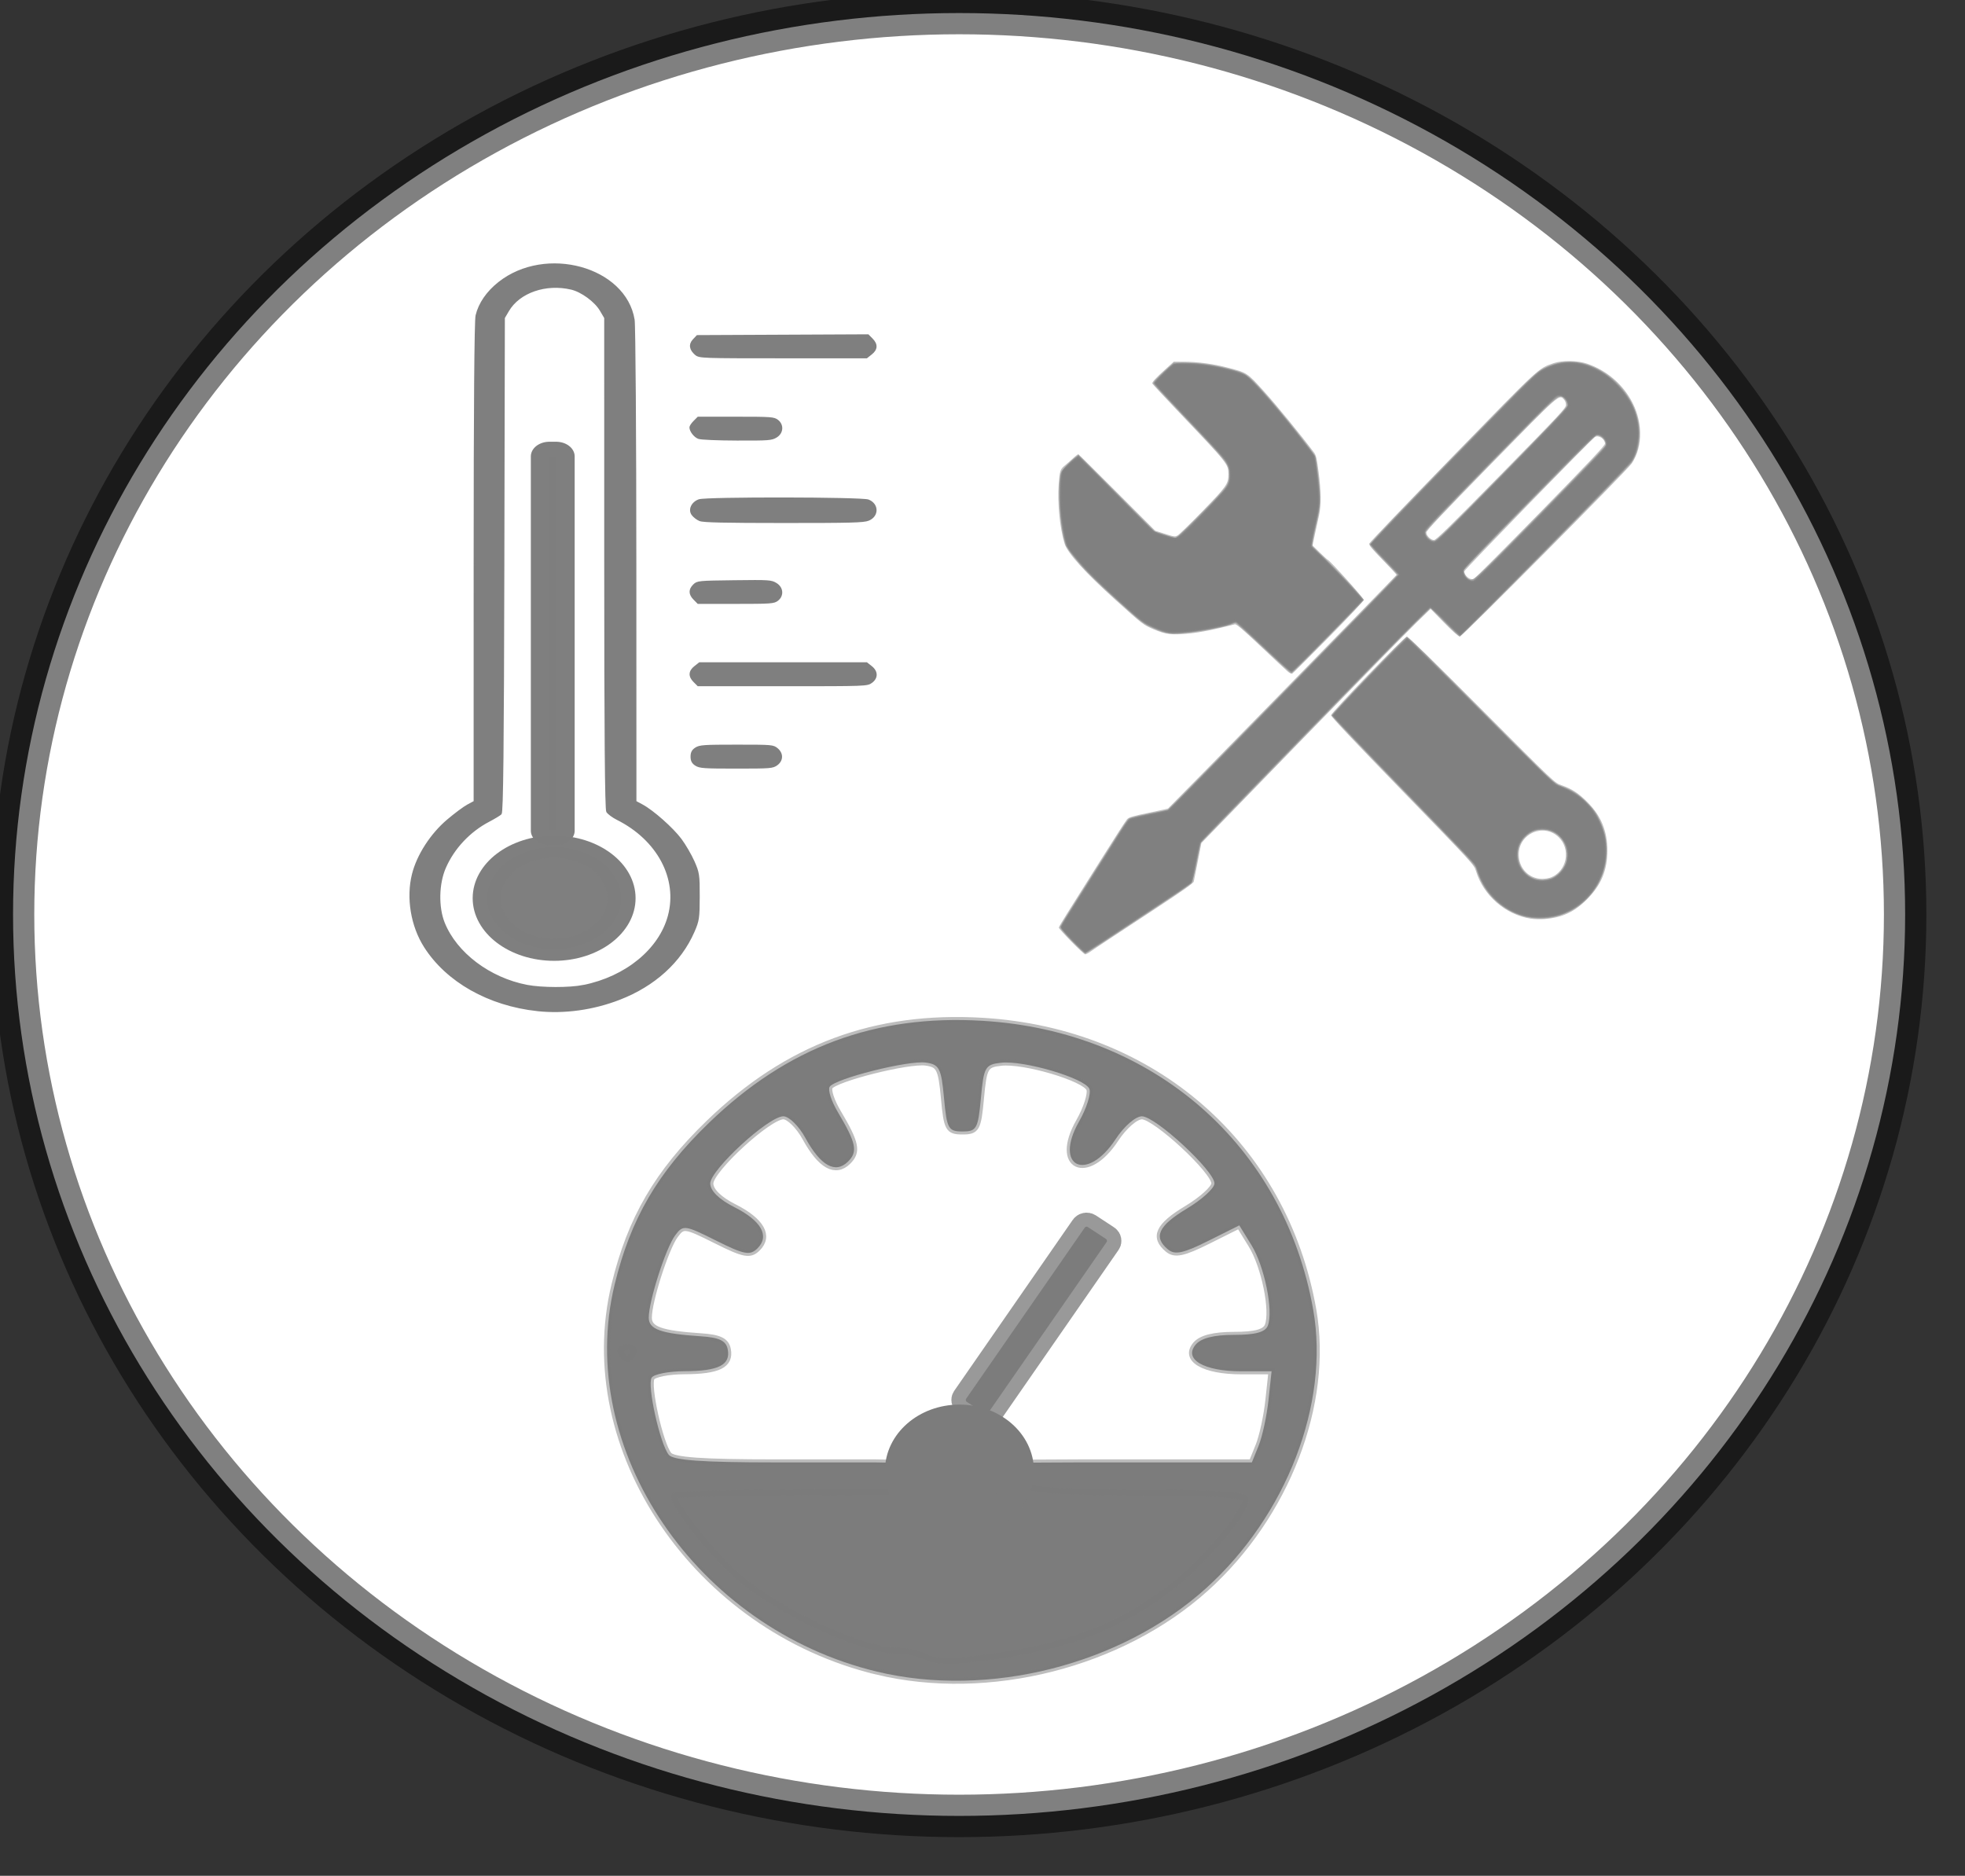 <?xml version="1.0" encoding="UTF-8" standalone="no"?>
<svg
   xmlns:dc="http://purl.org/dc/elements/1.1/"
   xmlns:cc="http://creativecommons.org/ns#"
   xmlns:rdf="http://www.w3.org/1999/02/22-rdf-syntax-ns#"
   xmlns:svg="http://www.w3.org/2000/svg"
   xmlns="http://www.w3.org/2000/svg"
   xmlns:sodipodi="http://sodipodi.sourceforge.net/DTD/sodipodi-0.dtd"
   xmlns:inkscape="http://www.inkscape.org/namespaces/inkscape"
   width="185.183"
   height="176.792"
   viewBox="0 0 185.183 176.792"
   version="1.1"
   id="svg13"
   sodipodi:docname="drawing-events-sensors.svg"
   inkscape:version="0.92.2 5c3e80d, 2017-08-06">
  <rect x="0" y="0" width="185.183" height="176.792" fill="#333333" stroke="none"/>
  <sodipodi:namedview
     pagecolor="#ffffff"
     bordercolor="#666666"
     borderopacity="1"
     objecttolerance="10"
     gridtolerance="10"
     guidetolerance="10"
     inkscape:pageopacity="0"
     inkscape:pageshadow="2"
     inkscape:window-width="1509"
     inkscape:window-height="925"
     id="namedview15"
     showgrid="false"
     inkscape:pagecheckerboard="true"
     fit-margin-top="0"
     fit-margin-left="0"
     fit-margin-right="0"
     fit-margin-bottom="0"
     inkscape:zoom="4.093823"
     inkscape:cx="90.263615"
     inkscape:cy="90.602165"
     inkscape:window-x="86"
     inkscape:window-y="19"
     inkscape:window-maximized="0"
     inkscape:current-layer="svg13"
     units="px" />
  <!-- Generator: Sketch 41.2 (35397) - http://www.bohemiancoding.com/sketch -->
  <title
     id="title2">icon-slack</title>
  <desc
     id="desc4">Created with Sketch.</desc>
  <ellipse
     style="display:inline;fill:#ffffff;fill-opacity:1;stroke:#000000;stroke-width:4;stroke-miterlimit:4;stroke-dasharray:none;stroke-opacity:0.498"
     id="path1170"
     cx="90.386"
     cy="86.19"
     inkscape:label="background circle"
     rx="89.156"
     ry="84.96"
     inkscape:export-xdpi="96"
     inkscape:export-ydpi="96" />
  <g
     id="g1547"
     transform="matrix(1.431,0,0,1.393,-10.139,-40.408)"
     inkscape:label="speedometer">
    <path
       inkscape:label="casing"
       sodipodi:nodetypes="sssssssccsccscscscccscsccccssscccccssccccscccccscc"
       inkscape:connector-curvature="0"
       id="path1483"
       d="M 64.833,142.108 C 52.939,139.172 44.941,127.048 47.561,115.93 c 1.05,-4.456 2.828,-7.589 6.216,-10.953 5.166,-5.13 10.933,-7.338 18.024,-6.901 11.256,0.693 19.863,8.426 21.769,19.559 1.085,6.336 -1.759,13.923 -7.062,18.838 -5.59,5.181 -14.324,7.452 -21.676,5.636 z m 18.228,-14.156 h 6.468 l 0.445,-1.13 c 0.245,-0.621 0.537,-2.008 0.649,-3.081 l 0.204,-1.951 h -2 c -2.458,0 -3.811,-0.814 -3.001,-1.804 0.362,-0.443 1.196,-0.661 2.529,-0.661 1.401,0 2.058,-0.184 2.224,-0.621 0.379,-1.002 -0.219,-4.021 -1.081,-5.459 l -0.797,-1.329 -2.059,1.058 c -1.622,0.833 -2.181,0.955 -2.634,0.574 -0.988,-0.831 -0.641,-1.608 1.234,-2.762 0.996,-0.613 1.816,-1.379 1.823,-1.703 0.018,-0.834 -3.884,-4.546 -4.779,-4.546 -0.415,0 -1.177,0.681 -1.725,1.54 -1.893,2.973 -4.115,1.886 -2.415,-1.182 0.496,-0.896 0.804,-1.889 0.683,-2.209 -0.273,-0.72 -4.309,-1.949 -5.823,-1.772 -1.041,0.121 -1.133,0.287 -1.321,2.39 -0.187,2.081 -0.282,2.259 -1.215,2.259 -0.933,0 -1.029,-0.178 -1.215,-2.259 -0.181,-2.015 -0.31,-2.275 -1.194,-2.401 -1.158,-0.166 -6.001,1.088 -6.338,1.64 -0.127,0.208 0.114,0.972 0.534,1.699 1.221,2.112 1.337,2.689 0.673,3.363 -0.827,0.839 -1.804,0.281 -2.804,-1.602 -0.428,-0.806 -1.082,-1.466 -1.453,-1.466 -0.972,0 -4.813,3.63 -4.813,4.548 0,0.487 0.584,1.078 1.57,1.588 1.798,0.93 2.364,1.963 1.536,2.803 -0.489,0.496 -0.873,0.422 -2.722,-0.529 -2.067,-1.062 -2.175,-1.076 -2.698,-0.349 -0.617,0.856 -1.736,4.441 -1.736,5.562 0,0.792 0.792,1.082 3.44,1.262 1.211,0.082 1.653,0.303 1.762,0.882 0.198,1.057 -0.603,1.473 -2.848,1.481 -1.045,0.003 -2.018,0.2 -2.163,0.437 -0.31,0.508 0.548,4.477 1.127,5.218 0.292,0.373 2.206,0.513 7.003,0.513 h 6.601 c 8.979,0.205 2.597,-0.027 18.33,0 z"
       style="display:inline;fill:#7c7c7c;fill-opacity:1;stroke:#7c7c7c;stroke-width:0.408;stroke-opacity:0.498" />
    <path
       inkscape:label="base"
       sodipodi:nodetypes="ccccscccsccssccccscsc"
       inkscape:connector-curvature="0"
       id="path1473"
       d="m 68.039,141.116 c -0.334,-0.229 -1.192,-0.42 -1.905,-0.423 -2.292,-0.011 -7.794,-2.65 -10.431,-5.004 -1.799,-1.605 -4.516,-5.162 -4.194,-5.489 0.086,-0.088 3.381,-0.183 7.322,-0.212 l 7.165,-0.053 1.175,1.304 c 0.975,1.082 1.485,1.309 2.997,1.332 1.991,0.03 4.353,-1.291 4.353,-2.436 0,-0.459 0.253,-0.567 0.911,-0.388 0.501,0.136 3.783,0.25 7.292,0.253 4.422,0.004 6.38,0.146 6.38,0.464 0,0.946 -2.911,4.43 -5.105,6.11 -3.69,2.825 -7.292,4.093 -13.53,4.764 -1.003,0.108 -2.096,0.008 -2.431,-0.221 z M 47.987,120.558 c -0.138,-0.226 0.045,-0.411 0.405,-0.411 0.36,0 0.543,0.185 0.405,0.411 -0.138,0.226 -0.32,0.411 -0.405,0.411 -0.085,0 -0.267,-0.185 -0.405,-0.411 z"
       style="display:inline;fill:#7c7c7c;fill-opacity:1;stroke:#7c7c7c;stroke-width:0.408;stroke-opacity:0.498" />
    <rect
       inkscape:label="needle"
       transform="rotate(34.009)"
       ry="0.146"
       y="48.834"
       x="127.775"
       height="14.262"
       width="1.739"
       id="rect1491"
       style="display:inline;fill:#7c7c7c;fill-opacity:1;stroke:#7c7c7c;stroke-width:1.9;stroke-linecap:round;stroke-linejoin:round;stroke-miterlimit:4;stroke-dasharray:none;stroke-opacity:0.776" />
    <ellipse
       inkscape:label="pin"
       ry="3.536"
       rx="3.957"
       cy="128.528"
       cx="70.271"
       id="path1499"
       style="display:inline;fill:#7c7c7c;fill-opacity:1;stroke:#7c7c7c;stroke-width:1.9;stroke-linecap:round;stroke-linejoin:round;stroke-miterlimit:4;stroke-dasharray:none;stroke-opacity:1" />
  </g>
  <g
     id="g1725"
     inkscape:label="maintenance"
     style="fill:#7f7f7f;fill-opacity:0.498"
     transform="matrix(1.266,0,0,1.302,-32.521,-36.743)">
    <path
       style="fill:#7f7f7f;fill-opacity:0.498;stroke-width:0.076"
       d="m 105.436,96.376 c -0.514,-0.512 -0.935,-0.965 -0.934,-1.006 5.4e-4,-0.041 0.284,-0.51 0.631,-1.042 0.346,-0.532 1.452,-2.24 2.458,-3.797 1.005,-1.557 1.903,-2.91 1.995,-3.007 0.137,-0.145 0.419,-0.227 1.593,-0.463 0.784,-0.157 1.441,-0.3 1.459,-0.317 0.672,-0.631 17.01,-16.872 17.01,-16.909 0,-0.03 -0.468,-0.52 -1.04,-1.089 -0.801,-0.798 -1.03,-1.068 -0.994,-1.178 0.025,-0.078 2.806,-2.9 6.18,-6.27 6.576,-6.568 6.398,-6.408 7.548,-6.791 0.629,-0.21 1.788,-0.194 2.477,0.034 1.377,0.455 2.527,1.368 3.253,2.583 0.91,1.522 0.947,3.37 0.092,4.634 -0.353,0.522 -12.629,12.539 -12.809,12.539 -0.101,0 -0.522,-0.36 -1.166,-0.999 l -1.008,-0.999 -1.1,1.037 c -0.605,0.57 -4.444,4.384 -8.532,8.475 l -7.431,7.438 -0.265,1.314 c -0.146,0.722 -0.281,1.387 -0.302,1.476 -0.026,0.115 -0.847,0.679 -2.809,1.931 -3.805,2.428 -4.48,2.862 -4.848,3.116 -0.175,0.121 -0.365,0.22 -0.422,0.22 -0.057,0 -0.524,-0.419 -1.038,-0.931 z m 34.899,-31.064 c 3.559,-3.537 4.828,-4.844 4.828,-4.972 0,-0.345 -0.478,-0.651 -0.751,-0.48 -0.296,0.187 -9.721,9.609 -9.721,9.718 0,0.306 0.407,0.638 0.691,0.564 0.068,-0.018 2.296,-2.192 4.952,-4.831 z m -2.891,-2.768 c 4.372,-4.33 4.815,-4.79 4.815,-5.012 0,-0.143 -0.064,-0.307 -0.153,-0.396 -0.372,-0.369 -0.234,-0.488 -5.407,4.652 -3.576,3.553 -4.835,4.849 -4.835,4.977 0,0.232 0.328,0.546 0.571,0.546 0.156,0 1.158,-0.953 5.01,-4.768 z m 2.18,32.176 c -1.873,-0.286 -3.516,-1.679 -4.066,-3.449 -0.14,-0.45 -0.192,-0.505 -5.477,-5.797 -3.697,-3.702 -5.328,-5.385 -5.312,-5.48 0.036,-0.213 5.479,-5.696 5.654,-5.696 0.094,0 2.145,1.95 5.572,5.296 5.421,5.294 5.424,5.296 5.922,5.463 0.784,0.263 1.324,0.608 1.984,1.27 0.992,0.995 1.438,2.067 1.438,3.461 0,1.419 -0.444,2.471 -1.475,3.495 -0.955,0.949 -1.883,1.372 -3.217,1.466 -0.312,0.022 -0.773,0.009 -1.024,-0.029 z m 1.547,-2.998 c 1.169,-0.484 1.459,-2.033 0.542,-2.897 -1.116,-1.052 -2.963,-0.273 -2.969,1.252 -0.004,0.986 0.758,1.757 1.74,1.761 0.222,9.19e-4 0.532,-0.051 0.688,-0.116 z M 121.541,76.827 c -0.136,-0.113 -1.041,-0.935 -2.013,-1.827 -1.355,-1.243 -1.802,-1.612 -1.919,-1.583 -1.598,0.392 -2.544,0.578 -3.336,0.655 -1.372,0.133 -1.786,0.087 -2.719,-0.302 -0.773,-0.322 -0.801,-0.343 -2.79,-2.086 -2.292,-2.008 -3.607,-3.419 -3.827,-4.106 -0.356,-1.114 -0.543,-2.945 -0.439,-4.304 0.075,-0.983 0.112,-1.09 0.477,-1.375 0.139,-0.109 0.405,-0.337 0.592,-0.507 0.187,-0.17 0.365,-0.3 0.397,-0.289 0.032,0.011 1.331,1.261 2.887,2.777 l 2.83,2.757 0.728,0.226 c 0.667,0.207 0.745,0.217 0.939,0.115 0.116,-0.061 0.957,-0.856 1.869,-1.768 1.784,-1.782 1.917,-1.969 1.911,-2.665 -0.006,-0.733 0.004,-0.721 -3.685,-4.489 -1.072,-1.095 -1.961,-2.026 -1.977,-2.069 -0.035,-0.098 0.247,-0.396 1.003,-1.062 l 0.593,-0.522 0.783,0.002 c 0.977,0.002 2.151,0.154 3.174,0.412 1.519,0.383 1.488,0.363 2.771,1.743 0.931,1.001 2.733,3.145 3.716,4.421 0.151,0.196 0.209,0.436 0.339,1.405 0.187,1.389 0.196,2.455 0.028,3.16 -0.068,0.283 -0.203,0.884 -0.301,1.337 l -0.178,0.822 0.535,0.507 c 0.294,0.279 0.564,0.518 0.6,0.531 0.176,0.064 2.673,2.768 2.673,2.895 0,0.089 -1.004,1.134 -2.605,2.713 -1.433,1.413 -2.651,2.595 -2.707,2.626 -0.063,0.035 -0.197,-0.022 -0.349,-0.149 z"
       id="path1739"
       inkscape:connector-curvature="0" />
    <path
       style="fill:#7f7f7f;fill-opacity:0.498;stroke-width:0.076"
       d="m 105.464,96.327 c -0.674,-0.671 -0.895,-0.938 -0.858,-1.034 0.028,-0.071 0.921,-1.467 1.985,-3.101 1.064,-1.635 2.173,-3.344 2.464,-3.798 0.291,-0.454 0.598,-0.871 0.682,-0.925 0.084,-0.055 0.765,-0.217 1.514,-0.361 l 1.361,-0.262 0.619,-0.597 c 1.611,-1.555 16.493,-16.367 16.493,-16.415 0,-0.03 -0.464,-0.515 -1.032,-1.078 -0.568,-0.563 -1.032,-1.069 -1.032,-1.125 0,-0.113 3.542,-3.704 8.858,-8.979 3.13,-3.106 3.541,-3.488 4.028,-3.738 1.207,-0.619 2.386,-0.677 3.631,-0.178 1.79,0.718 3.115,2.267 3.476,4.064 0.207,1.03 10e-4,2.18 -0.519,2.906 -0.278,0.389 -12.66,12.592 -12.776,12.592 -0.04,0 -0.547,-0.466 -1.126,-1.036 l -1.052,-1.036 -1.102,1.038 c -0.606,0.571 -4.458,4.397 -8.56,8.503 l -7.458,7.465 -0.282,1.398 c -0.158,0.784 -0.334,1.457 -0.4,1.532 -0.065,0.073 -1.325,0.904 -2.8,1.847 -1.475,0.942 -3.209,2.053 -3.853,2.468 -0.644,0.415 -1.212,0.754 -1.262,0.754 -0.051,0 -0.5,-0.407 -1,-0.904 z m 34.877,-30.934 c 2.648,-2.622 4.836,-4.834 4.862,-4.916 0.108,-0.339 -0.377,-0.831 -0.713,-0.725 -0.167,0.053 -9.657,9.427 -9.786,9.667 -0.073,0.136 -0.068,0.214 0.026,0.394 0.064,0.124 0.177,0.26 0.251,0.304 0.368,0.218 0.385,0.203 5.361,-4.725 z m -2.847,-2.807 c 4.455,-4.418 4.843,-4.823 4.843,-5.053 -4.6e-4,-0.164 -0.066,-0.315 -0.188,-0.437 -0.416,-0.413 -0.204,-0.593 -5.487,4.655 -3.644,3.62 -4.873,4.886 -4.873,5.018 0,0.245 0.396,0.62 0.655,0.62 0.173,0 1.023,-0.809 5.051,-4.803 z m 1.823,32.015 c -1.428,-0.3 -2.771,-1.336 -3.385,-2.613 -0.17,-0.353 -0.333,-0.759 -0.362,-0.902 -0.045,-0.216 -0.979,-1.186 -5.395,-5.607 -2.938,-2.94 -5.341,-5.397 -5.341,-5.46 0,-0.122 5.367,-5.605 5.557,-5.677 0.075,-0.029 0.866,0.697 2.38,2.183 1.247,1.224 3.7,3.623 5.452,5.33 3.117,3.037 3.196,3.107 3.673,3.267 0.8,0.268 1.285,0.572 1.941,1.218 0.498,0.49 0.683,0.739 0.931,1.253 0.712,1.473 0.712,2.922 0,4.396 -0.437,0.905 -1.296,1.758 -2.206,2.192 -1.081,0.516 -2.139,0.653 -3.244,0.421 z m 1.723,-2.761 c 0.601,-0.166 1.171,-0.803 1.263,-1.411 0.196,-1.299 -0.832,-2.32 -2.139,-2.125 -0.683,0.102 -1.36,0.775 -1.463,1.453 -0.209,1.384 0.993,2.454 2.339,2.083 z M 119.753,75.132 c -1.091,-1.001 -2.03,-1.82 -2.088,-1.82 -0.057,0 -0.164,0.032 -0.237,0.071 -0.301,0.16 -2.265,0.544 -3.317,0.648 -1.33,0.132 -1.558,0.102 -2.594,-0.341 -0.714,-0.305 -0.807,-0.376 -2.75,-2.08 -1.483,-1.301 -2.227,-2.015 -2.832,-2.719 -0.451,-0.525 -0.858,-1.052 -0.904,-1.171 -0.437,-1.14 -0.662,-4.281 -0.377,-5.268 0.058,-0.202 0.562,-0.724 1.118,-1.159 l 0.195,-0.152 1.502,1.474 c 0.826,0.811 2.104,2.06 2.84,2.776 l 1.338,1.302 0.757,0.234 0.757,0.234 0.236,-0.146 c 0.13,-0.08 0.998,-0.908 1.929,-1.84 1.814,-1.816 1.862,-1.885 1.86,-2.644 -0.003,-0.72 -0.067,-0.799 -3.51,-4.315 -1.158,-1.183 -2.118,-2.185 -2.133,-2.227 -0.035,-0.098 0.192,-0.34 0.926,-0.986 l 0.593,-0.522 h 0.823 c 1.066,0 1.896,0.104 3.059,0.382 1.515,0.362 1.543,0.38 2.826,1.764 1.142,1.231 3.734,4.373 3.837,4.651 0.031,0.084 0.134,0.767 0.229,1.519 0.199,1.583 0.182,1.965 -0.152,3.318 -0.127,0.514 -0.25,1.105 -0.274,1.314 l -0.043,0.38 0.734,0.645 c 0.649,0.571 2.15,2.093 2.87,2.91 l 0.256,0.29 -2.669,2.652 c -1.468,1.459 -2.703,2.651 -2.745,2.65 -0.042,-0.001 -0.969,-0.821 -2.06,-1.822 z"
       id="path1737"
       inkscape:connector-curvature="0" />
    <path
       style="fill:#7f7f7f;fill-opacity:0.498;stroke-width:0.076"
       d="m 105.541,96.358 c -0.488,-0.484 -0.885,-0.939 -0.882,-1.01 0.003,-0.071 0.166,-0.377 0.363,-0.679 0.197,-0.302 0.596,-0.918 0.887,-1.367 2.747,-4.242 3.607,-5.549 3.745,-5.696 0.131,-0.138 0.441,-0.227 1.6,-0.463 l 1.438,-0.292 8.572,-8.516 8.572,-8.516 -1.05,-1.046 c -0.578,-0.575 -1.05,-1.1 -1.05,-1.168 0,-0.067 2.777,-2.891 6.172,-6.275 5.722,-5.704 6.211,-6.172 6.707,-6.42 1.813,-0.906 3.8,-0.496 5.428,1.123 1.177,1.17 1.604,2.12 1.604,3.571 0,0.926 -0.121,1.411 -0.504,2.016 -0.25,0.395 -12.625,12.602 -12.775,12.602 -0.054,0 -0.545,-0.444 -1.09,-0.987 -0.606,-0.603 -1.05,-0.987 -1.143,-0.987 -0.164,0 -16.852,16.584 -17.046,16.939 -0.059,0.107 -0.214,0.757 -0.345,1.443 -0.131,0.686 -0.264,1.311 -0.294,1.388 -0.03,0.077 -0.605,0.494 -1.276,0.926 -2.703,1.739 -6.635,4.251 -6.688,4.272 -0.031,0.012 -0.456,-0.374 -0.944,-0.858 z M 140.367,65.433 c 4.354,-4.326 4.873,-4.867 4.873,-5.077 0,-0.316 -0.321,-0.636 -0.64,-0.636 -0.211,0 -0.76,0.519 -5.075,4.803 -2.661,2.642 -4.859,4.883 -4.884,4.98 -0.087,0.336 0.3,0.761 0.699,0.769 0.102,0.002 1.776,-1.61 5.025,-4.839 z m -2.827,-2.886 c 2.797,-2.781 4.872,-4.9 4.872,-4.978 0,-0.198 -0.204,-0.558 -0.347,-0.612 -0.068,-0.026 -0.232,-0.047 -0.364,-0.047 -0.216,0 -0.731,0.487 -5.077,4.803 -4.319,4.29 -4.836,4.828 -4.836,5.039 0,0.331 0.302,0.637 0.628,0.637 0.233,0 0.643,-0.388 5.125,-4.842 z m 1.585,31.988 c -1.62,-0.439 -2.874,-1.608 -3.443,-3.211 l -0.199,-0.56 -5.326,-5.342 c -2.929,-2.938 -5.326,-5.378 -5.326,-5.421 0,-0.128 5.52,-5.634 5.624,-5.61 0.052,0.012 2.508,2.38 5.458,5.262 4.408,4.306 5.427,5.265 5.72,5.383 1.267,0.508 1.897,0.925 2.519,1.668 0.407,0.485 0.816,1.298 0.979,1.946 0.185,0.732 0.117,2.07 -0.14,2.754 -0.533,1.42 -1.59,2.47 -3.021,3.002 -0.657,0.245 -2.168,0.313 -2.846,0.129 z m 2.055,-2.71 c 0.142,-0.043 0.397,-0.202 0.566,-0.354 1.002,-0.896 0.721,-2.576 -0.516,-3.089 -0.388,-0.161 -1.071,-0.161 -1.459,0 -1.176,0.487 -1.507,2.076 -0.623,2.991 0.533,0.552 1.205,0.702 2.032,0.452 z M 119.793,75.118 c -1.064,-0.973 -1.979,-1.794 -2.035,-1.826 -0.056,-0.032 -0.215,-0.007 -0.354,0.054 -0.778,0.346 -3.891,0.807 -4.7,0.697 -0.191,-0.026 -0.713,-0.203 -1.16,-0.394 -0.806,-0.343 -0.831,-0.362 -2.683,-1.994 -1.644,-1.449 -2.771,-2.574 -3.535,-3.529 -0.43,-0.537 -0.75,-2.26 -0.743,-4.003 0.006,-1.595 0.047,-1.775 0.504,-2.196 0.55,-0.508 0.781,-0.689 0.881,-0.689 0.049,0 1.33,1.226 2.847,2.723 l 2.758,2.723 0.749,0.246 c 0.507,0.166 0.815,0.229 0.954,0.194 0.23,-0.057 3.255,-2.992 3.617,-3.509 0.335,-0.478 0.423,-0.96 0.271,-1.478 -0.145,-0.496 -0.338,-0.749 -1.378,-1.811 -3.317,-3.387 -4.175,-4.282 -4.175,-4.362 0,-0.05 0.302,-0.385 0.671,-0.744 0.787,-0.766 0.853,-0.788 2.109,-0.709 1.355,0.085 3.099,0.439 3.904,0.793 0.443,0.195 2.159,2.039 3.861,4.148 0.741,0.919 1.37,1.707 1.397,1.752 0.093,0.153 0.362,2.497 0.362,3.146 -2.3e-4,0.387 -0.063,0.904 -0.156,1.291 -0.086,0.355 -0.224,0.959 -0.308,1.342 l -0.152,0.696 1.914,1.91 c 1.109,1.106 1.914,1.968 1.914,2.049 0,0.14 -5.118,5.183 -5.304,5.226 -0.052,0.012 -0.965,-0.774 -2.028,-1.747 z"
       id="path1735"
       inkscape:connector-curvature="0" />
    <path
       style="fill:#7f7f7f;fill-opacity:0.498;stroke-width:0.076"
       d="m 105.502,96.289 c -0.644,-0.642 -0.857,-0.9 -0.82,-0.996 0.028,-0.071 0.921,-1.467 1.985,-3.101 1.064,-1.635 2.173,-3.343 2.464,-3.796 0.291,-0.453 0.581,-0.851 0.644,-0.884 0.063,-0.033 0.665,-0.168 1.338,-0.3 0.673,-0.132 1.326,-0.272 1.452,-0.312 0.154,-0.049 3.019,-2.854 8.732,-8.55 4.677,-4.662 8.503,-8.501 8.503,-8.531 0,-0.03 -0.464,-0.519 -1.032,-1.086 -0.568,-0.568 -1.032,-1.066 -1.032,-1.107 0,-0.082 4.908,-5.044 9.399,-9.502 2.525,-2.506 2.934,-2.882 3.411,-3.13 1.308,-0.682 2.565,-0.691 3.967,-0.03 1.834,0.865 3.164,2.815 3.171,4.648 0.002,0.506 -0.255,1.491 -0.495,1.897 -0.164,0.277 -12.616,12.639 -12.79,12.697 -0.035,0.012 -0.536,-0.441 -1.113,-1.006 -0.577,-0.565 -1.091,-1.028 -1.141,-1.03 -0.05,-0.001 -3.931,3.834 -8.625,8.524 l -8.534,8.526 -0.279,1.402 c -0.154,0.771 -0.315,1.445 -0.359,1.497 -0.044,0.052 -1.03,0.701 -2.193,1.441 -1.163,0.741 -2.898,1.852 -3.855,2.47 -0.958,0.618 -1.784,1.124 -1.836,1.124 -0.052,0 -0.485,-0.39 -0.963,-0.866 z m 34.814,-30.742 c 2.631,-2.6 4.834,-4.821 4.894,-4.935 0.193,-0.365 -0.058,-0.819 -0.515,-0.931 -0.291,-0.072 -0.609,0.223 -5.665,5.253 -4.061,4.041 -4.414,4.412 -4.414,4.644 0,0.336 0.352,0.696 0.681,0.696 0.208,0 0.777,-0.537 5.018,-4.727 z m -7.626,1.809 c 0.114,-0.06 2.347,-2.239 4.964,-4.842 4.243,-4.221 4.758,-4.759 4.758,-4.969 0,-0.437 -0.539,-0.844 -0.873,-0.658 -0.165,0.092 -9.584,9.423 -9.721,9.63 -0.153,0.232 -0.072,0.521 0.213,0.759 0.261,0.218 0.372,0.232 0.658,0.081 z m 6.589,27.176 c -1.649,-0.352 -3.14,-1.736 -3.62,-3.359 -0.114,-0.384 -0.354,-0.638 -5.415,-5.715 -3.192,-3.202 -5.296,-5.369 -5.296,-5.454 0,-0.165 5.322,-5.553 5.486,-5.553 0.059,0 2.542,2.374 5.518,5.275 4.989,4.864 5.441,5.284 5.802,5.401 2.071,0.667 3.485,2.559 3.485,4.664 0,3.082 -2.905,5.394 -5.959,4.742 z m 1.873,-2.665 c 0.705,-0.239 1.261,-1.02 1.261,-1.773 0,-1.001 -0.903,-1.898 -1.911,-1.898 -0.462,0 -0.996,0.227 -1.34,0.568 -0.748,0.743 -0.748,1.919 0.001,2.663 0.531,0.527 1.256,0.688 1.988,0.44 z M 120.916,76.105 c -0.473,-0.429 -1.369,-1.251 -1.992,-1.825 -0.623,-0.574 -1.184,-1.044 -1.248,-1.044 -0.064,0 -0.176,0.032 -0.249,0.071 -0.306,0.163 -2.263,0.55 -3.302,0.653 -1.332,0.133 -1.587,0.098 -2.623,-0.36 -0.702,-0.31 -0.838,-0.413 -2.684,-2.027 -1.422,-1.244 -2.171,-1.963 -2.788,-2.676 -0.464,-0.536 -0.881,-1.07 -0.926,-1.185 -0.177,-0.456 -0.449,-2.102 -0.494,-2.991 -0.026,-0.517 -0.014,-1.258 0.028,-1.649 0.073,-0.697 0.081,-0.715 0.409,-1.05 0.184,-0.188 0.466,-0.446 0.627,-0.574 l 0.293,-0.233 2.229,2.198 c 3.523,3.474 3.338,3.314 4.113,3.549 0.363,0.11 0.746,0.2 0.85,0.2 0.106,0 0.354,-0.131 0.562,-0.298 0.473,-0.377 3.15,-3.13 3.354,-3.449 0.118,-0.184 0.153,-0.369 0.153,-0.809 0,-0.49 -0.031,-0.622 -0.218,-0.938 -0.12,-0.203 -1.381,-1.554 -2.809,-3.011 -1.425,-1.454 -2.591,-2.675 -2.591,-2.715 0,-0.039 0.324,-0.367 0.72,-0.729 l 0.719,-0.657 0.905,4.48e-4 c 1.03,5.09e-4 2.032,0.133 3.173,0.421 1.336,0.336 1.364,0.355 2.667,1.768 1.035,1.123 3.357,3.91 3.68,4.417 0.164,0.258 0.473,2.837 0.419,3.494 -0.023,0.272 -0.127,0.836 -0.231,1.253 -0.105,0.417 -0.234,1.01 -0.287,1.316 l -0.097,0.558 0.682,0.614 c 0.708,0.637 1.403,1.336 2.534,2.547 l 0.66,0.707 -2.555,2.544 c -1.405,1.399 -2.615,2.577 -2.689,2.617 -0.109,0.06 -0.29,-0.068 -0.993,-0.707 z"
       id="path1733"
       inkscape:connector-curvature="0" />
    <path
       style="fill:#7f7f7f;fill-opacity:0.498;stroke-width:0.076"
       d="m 105.556,96.271 c -0.803,-0.794 -0.886,-0.9 -0.81,-1.042 0.047,-0.087 0.307,-0.495 0.578,-0.907 0.271,-0.412 1.049,-1.609 1.73,-2.66 0.68,-1.051 1.511,-2.333 1.846,-2.85 0.92,-1.421 0.7,-1.271 2.352,-1.601 0.788,-0.157 1.448,-0.299 1.465,-0.315 0.319,-0.29 17.16,-17.047 17.16,-17.074 0,-0.021 -0.487,-0.524 -1.083,-1.117 l -1.083,-1.078 3.675,-3.707 c 2.021,-2.039 4.805,-4.82 6.185,-6.18 2.201,-2.169 2.576,-2.507 3.053,-2.751 1.331,-0.681 2.513,-0.66 4.005,0.071 0.613,0.3 0.834,0.464 1.416,1.046 1.069,1.068 1.564,2.161 1.564,3.45 0,0.776 -0.162,1.439 -0.479,1.965 -0.162,0.269 -2.244,2.369 -6.458,6.512 -3.42,3.363 -6.26,6.114 -6.311,6.114 -0.051,0 -0.539,-0.444 -1.084,-0.987 -0.606,-0.604 -1.05,-0.987 -1.143,-0.987 -0.1,0 -3.027,2.867 -8.547,8.372 -4.617,4.605 -8.448,8.448 -8.512,8.54 -0.064,0.092 -0.247,0.802 -0.405,1.577 -0.158,0.775 -0.301,1.423 -0.318,1.439 -0.063,0.061 -7.769,5.001 -7.856,5.036 -0.025,0.01 -0.449,-0.379 -0.941,-0.865 z m 34.852,-30.807 c 2.66,-2.638 4.857,-4.873 4.881,-4.968 0.102,-0.392 -0.304,-0.853 -0.751,-0.853 -0.129,0 -1.451,1.267 -5.051,4.841 -2.682,2.663 -4.895,4.914 -4.918,5.004 -0.099,0.385 0.459,0.92 0.849,0.814 0.084,-0.023 2.329,-2.2 4.989,-4.837 z m -5.605,-0.121 c 1.179,-1.167 3.374,-3.336 4.877,-4.82 2.7,-2.667 2.732,-2.702 2.732,-3.008 0,-0.402 -0.278,-0.682 -0.678,-0.682 -0.26,0 -0.516,0.24 -5.148,4.841 -4.381,4.351 -4.874,4.865 -4.874,5.08 0,0.34 0.362,0.71 0.695,0.71 0.227,0 0.458,-0.205 2.396,-2.122 z m 4.896,29.23 c -1.074,-0.147 -1.925,-0.579 -2.76,-1.401 -0.501,-0.493 -0.679,-0.734 -0.93,-1.256 -0.17,-0.355 -0.332,-0.755 -0.36,-0.888 -0.04,-0.192 -1.172,-1.366 -5.395,-5.594 -2.94,-2.943 -5.345,-5.381 -5.345,-5.418 0,-0.12 5.444,-5.574 5.541,-5.55 0.052,0.012 2.509,2.38 5.461,5.262 2.951,2.882 5.458,5.28 5.571,5.328 0.112,0.049 0.405,0.165 0.649,0.258 1.079,0.41 2.061,1.317 2.565,2.369 0.375,0.784 0.493,1.286 0.493,2.106 0,0.824 -0.118,1.322 -0.502,2.126 -0.248,0.519 -0.43,0.766 -0.928,1.261 -0.498,0.495 -0.747,0.676 -1.27,0.922 -0.946,0.446 -1.857,0.601 -2.79,0.473 z m 1.523,-2.687 c 0.371,-0.154 0.852,-0.612 1.033,-0.985 0.187,-0.385 0.212,-1.137 0.05,-1.522 -0.155,-0.369 -0.616,-0.846 -0.992,-1.027 -0.387,-0.186 -1.144,-0.211 -1.532,-0.05 -0.371,0.154 -0.852,0.612 -1.033,0.985 -0.187,0.385 -0.212,1.137 -0.05,1.522 0.154,0.365 0.611,0.84 0.985,1.025 0.383,0.188 1.148,0.214 1.539,0.052 z M 119.859,75.09 c -1.027,-0.943 -1.942,-1.765 -2.034,-1.827 -0.145,-0.099 -0.193,-0.099 -0.382,-0.004 -0.37,0.187 -2.234,0.567 -3.256,0.664 -1.333,0.126 -1.696,0.081 -2.626,-0.326 -0.749,-0.328 -0.837,-0.394 -2.697,-2.027 -1.905,-1.672 -3.49,-3.31 -3.715,-3.84 -0.174,-0.41 -0.426,-1.801 -0.488,-2.694 -0.06,-0.865 0.004,-2.417 0.111,-2.683 0.056,-0.139 1.086,-1.039 1.189,-1.039 0.031,0 1.309,1.228 2.841,2.728 l 2.786,2.728 0.788,0.243 c 0.772,0.238 0.793,0.241 1.035,0.111 0.386,-0.207 3.575,-3.447 3.738,-3.799 0.19,-0.409 0.183,-1.044 -0.017,-1.491 -0.163,-0.366 -0.36,-0.579 -3.632,-3.933 -0.998,-1.024 -1.815,-1.901 -1.815,-1.95 0,-0.143 1.29,-1.315 1.507,-1.369 0.302,-0.075 2.042,0.028 2.773,0.165 0.759,0.142 1.958,0.455 2.329,0.609 0.37,0.154 2.172,2.106 3.781,4.097 0.743,0.919 1.375,1.712 1.406,1.762 0.104,0.17 0.357,2.412 0.354,3.136 -0.001,0.397 -0.054,0.926 -0.117,1.177 -0.269,1.071 -0.482,2.194 -0.431,2.277 0.03,0.049 0.364,0.365 0.742,0.701 0.878,0.781 3.019,3.012 3.019,3.148 0,0.111 -5.14,5.151 -5.254,5.151 -0.038,0 -0.909,-0.772 -1.936,-1.715 z"
       id="path1731"
       inkscape:connector-curvature="0" />
    <path
       style="fill:#7f7f7f;fill-opacity:0.498;stroke-width:0.076"
       d="m 105.532,96.243 -0.839,-0.837 0.185,-0.321 c 0.102,-0.176 0.568,-0.902 1.036,-1.612 0.468,-0.71 1.497,-2.291 2.286,-3.513 0.789,-1.222 1.48,-2.267 1.536,-2.321 0.088,-0.087 1.025,-0.305 2.525,-0.585 l 0.459,-0.086 8.58,-8.517 c 4.719,-4.684 8.58,-8.568 8.58,-8.63 0,-0.062 -0.47,-0.582 -1.045,-1.154 l -1.045,-1.041 1.919,-1.96 c 1.055,-1.078 3.839,-3.861 6.186,-6.186 3.71,-3.675 4.329,-4.257 4.744,-4.462 0.892,-0.442 1.845,-0.572 2.787,-0.38 0.551,0.112 1.697,0.674 2.163,1.061 1.239,1.029 2.019,2.538 2.024,3.914 0.002,0.486 -0.251,1.48 -0.468,1.843 -0.227,0.379 -0.27,0.423 -6.892,6.94 l -5.871,5.778 -1.047,-1.038 c -0.576,-0.571 -1.104,-1.038 -1.173,-1.038 -0.116,0 -16.92,16.703 -17.153,17.051 -0.057,0.085 -0.227,0.769 -0.377,1.519 -0.15,0.75 -0.314,1.403 -0.365,1.451 -0.051,0.048 -1.296,0.854 -2.767,1.792 -1.471,0.937 -3.184,2.034 -3.806,2.438 -0.622,0.403 -1.173,0.733 -1.224,0.733 -0.051,0 -0.471,-0.377 -0.933,-0.837 z m 34.842,-30.658 c 2.739,-2.716 4.851,-4.869 4.911,-5.008 0.119,-0.272 0.083,-0.433 -0.152,-0.696 -0.241,-0.268 -0.47,-0.332 -0.757,-0.208 -0.14,0.06 -2.298,2.15 -5.041,4.88 -4.423,4.402 -4.796,4.794 -4.796,5.027 0,0.354 0.419,0.769 0.774,0.769 0.235,0 0.629,-0.371 5.06,-4.765 z m -7.684,1.847 c 0.114,-0.06 2.365,-2.256 5.003,-4.88 5.281,-5.254 5.038,-4.965 4.605,-5.476 -0.222,-0.262 -0.484,-0.348 -0.754,-0.246 -0.208,0.079 -9.58,9.327 -9.792,9.663 -0.149,0.236 -0.105,0.463 0.141,0.733 0.15,0.164 0.378,0.298 0.53,0.31 0.034,0.003 0.154,-0.044 0.268,-0.104 z m 6.463,26.996 c -1.649,-0.444 -2.857,-1.59 -3.422,-3.248 -0.158,-0.463 -0.241,-0.551 -5.453,-5.781 -2.911,-2.921 -5.293,-5.358 -5.293,-5.416 0,-0.166 5.396,-5.486 5.515,-5.437 0.057,0.023 2.515,2.399 5.463,5.279 5.344,5.221 5.362,5.237 5.851,5.399 1.485,0.491 2.671,1.684 3.142,3.16 0.134,0.421 0.17,0.713 0.17,1.405 0,0.691 -0.035,0.984 -0.17,1.405 -0.472,1.481 -1.679,2.69 -3.155,3.162 -0.724,0.231 -1.93,0.264 -2.647,0.071 z m 1.955,-2.48 c 0.751,-0.222 1.38,-1.067 1.38,-1.855 0,-1.01 -0.97,-1.974 -1.987,-1.974 -1.017,0 -1.987,0.964 -1.987,1.974 0,0.767 0.63,1.631 1.348,1.85 0.487,0.148 0.754,0.149 1.246,0.004 z M 119.792,74.986 c -1.095,-1.004 -2.045,-1.826 -2.111,-1.826 -0.066,0 -0.184,0.034 -0.263,0.076 -0.565,0.3 -4.003,0.824 -4.7,0.716 -0.168,-0.026 -0.667,-0.199 -1.108,-0.384 -0.798,-0.334 -0.813,-0.345 -2.767,-2.062 -1.413,-1.241 -2.192,-1.989 -2.772,-2.663 -0.444,-0.516 -0.837,-0.994 -0.873,-1.063 -0.106,-0.203 -0.383,-1.588 -0.466,-2.328 -0.092,-0.825 -0.094,-1.774 -0.005,-2.544 l 0.066,-0.57 0.513,-0.475 c 0.282,-0.261 0.569,-0.475 0.638,-0.475 0.069,0 1.209,1.079 2.533,2.397 1.324,1.318 2.573,2.537 2.777,2.708 0.261,0.22 0.563,0.374 1.031,0.527 0.868,0.282 0.994,0.276 1.44,-0.078 0.677,-0.537 3.276,-3.225 3.425,-3.541 0.184,-0.39 0.232,-0.904 0.124,-1.305 -0.152,-0.561 -0.3,-0.726 -4.345,-4.827 -0.69,-0.699 -1.243,-1.302 -1.229,-1.34 0.014,-0.038 0.331,-0.35 0.704,-0.693 l 0.679,-0.625 1.232,0.039 c 0.833,0.027 1.48,0.092 1.996,0.201 0.845,0.179 1.897,0.489 2.152,0.634 0.311,0.177 2.346,2.447 3.694,4.121 l 1.347,1.673 0.177,1.434 c 0.2,1.619 0.187,2.06 -0.097,3.194 -0.105,0.417 -0.233,1.008 -0.286,1.313 l -0.096,0.554 1.14,1.087 c 0.627,0.598 1.499,1.47 1.936,1.939 l 0.796,0.852 -2.363,2.353 c -1.3,1.294 -2.49,2.455 -2.646,2.579 l -0.283,0.226 z"
       id="path1729"
       inkscape:connector-curvature="0" />
    <path
       style="fill:#7f7f7f;fill-opacity:0.498;stroke-width:0.076"
       d="m 105.573,96.201 -0.801,-0.802 0.169,-0.291 c 0.123,-0.212 4.125,-6.388 4.797,-7.402 0.051,-0.076 0.578,-0.215 1.556,-0.41 l 1.48,-0.295 8.59,-8.534 c 4.725,-4.694 8.59,-8.585 8.59,-8.647 0,-0.062 -0.472,-0.583 -1.05,-1.158 l -1.05,-1.045 1.183,-1.196 c 5.409,-5.467 11.02,-10.993 11.388,-11.217 0.661,-0.402 1.312,-0.589 2.064,-0.593 0.766,-0.004 1.315,0.138 2.135,0.552 2.443,1.234 3.603,4.17 2.469,6.249 -0.141,0.258 -2.025,2.162 -6.457,6.525 l -6.258,6.161 -1.047,-1.038 c -0.576,-0.571 -1.1,-1.038 -1.164,-1.038 -0.099,0 -15.401,15.155 -16.811,16.65 l -0.485,0.514 -0.29,1.423 c -0.16,0.782 -0.291,1.428 -0.293,1.434 -10e-4,0.006 -0.974,0.633 -2.162,1.392 -1.188,0.759 -2.925,1.873 -3.862,2.475 -0.936,0.602 -1.745,1.095 -1.796,1.094 -0.051,-1.52e-4 -0.454,-0.361 -0.895,-0.802 z m 30.022,-25.884 c 0.114,-0.06 2.365,-2.256 5.003,-4.88 4.674,-4.65 4.796,-4.779 4.796,-5.063 0,-0.414 -0.397,-0.807 -0.813,-0.807 -0.287,0 -0.412,0.118 -5.205,4.88 -5.296,5.262 -5.085,5.018 -4.787,5.519 0.14,0.236 0.458,0.455 0.663,0.458 0.076,0.001 0.23,-0.047 0.344,-0.107 z m 2.018,-7.614 c 3.388,-3.364 4.885,-4.901 4.918,-5.046 0.06,-0.273 -0.146,-0.701 -0.392,-0.813 -0.244,-0.111 -0.531,-0.11 -0.743,0.001 -0.092,0.048 -2.325,2.227 -4.963,4.841 -4.42,4.38 -4.796,4.773 -4.796,5.005 6.1e-4,0.505 0.322,0.845 0.801,0.848 0.301,0.002 0.354,-0.047 5.176,-4.836 z m 1.603,31.684 c -0.224,-0.054 -0.693,-0.239 -1.043,-0.411 -1.108,-0.545 -1.938,-1.525 -2.368,-2.795 -0.158,-0.467 -0.227,-0.54 -5.502,-5.835 l -5.341,-5.362 2.744,-2.728 2.744,-2.728 5.428,5.3 c 5.147,5.025 5.449,5.307 5.847,5.435 1.298,0.419 2.304,1.274 2.863,2.431 0.389,0.805 0.499,1.268 0.499,2.095 0,0.827 -0.11,1.29 -0.499,2.095 -0.465,0.964 -1.161,1.655 -2.131,2.117 -0.382,0.182 -0.877,0.368 -1.1,0.414 -0.534,0.109 -1.633,0.094 -2.142,-0.028 z m 2.182,-2.489 c 0.38,-0.175 0.808,-0.622 0.983,-1.025 0.187,-0.43 0.167,-1.194 -0.041,-1.632 -0.196,-0.413 -0.636,-0.836 -1.052,-1.015 -0.376,-0.161 -1.194,-0.161 -1.57,0 -1.345,0.576 -1.657,2.381 -0.579,3.349 0.63,0.566 1.474,0.686 2.26,0.323 z M 119.793,74.911 c -1.095,-1.005 -2.054,-1.827 -2.129,-1.827 -0.076,0 -0.171,0.033 -0.211,0.073 -0.144,0.143 -2.382,0.596 -3.387,0.686 -1.258,0.112 -1.518,0.076 -2.488,-0.35 -0.743,-0.326 -0.836,-0.396 -2.689,-2.025 -1.912,-1.68 -3.433,-3.262 -3.664,-3.812 -0.338,-0.803 -0.583,-3.293 -0.457,-4.634 0.055,-0.58 0.065,-0.604 0.434,-0.992 0.208,-0.219 0.482,-0.44 0.608,-0.492 l 0.23,-0.095 2.728,2.699 2.728,2.699 0.761,0.236 c 0.419,0.13 0.825,0.236 0.903,0.236 0.078,0 0.286,-0.099 0.462,-0.221 0.529,-0.365 3.377,-3.275 3.574,-3.652 0.252,-0.48 0.251,-1.191 -3.1e-4,-1.701 -0.13,-0.263 -0.824,-1.026 -2.369,-2.604 -1.202,-1.227 -2.386,-2.45 -2.631,-2.716 l -0.445,-0.484 0.626,-0.595 c 0.38,-0.361 0.72,-0.618 0.866,-0.653 0.554,-0.135 2.439,0.064 3.796,0.401 1.353,0.336 1.375,0.35 2.602,1.67 0.994,1.07 3.817,4.483 3.817,4.615 5e-5,0.03 0.069,0.585 0.153,1.232 0.208,1.605 0.197,2.107 -0.071,3.255 -0.123,0.527 -0.266,1.177 -0.317,1.443 l -0.093,0.484 1.063,1.006 c 0.584,0.553 1.455,1.423 1.935,1.933 l 0.873,0.928 -1.56,1.556 c -0.858,0.856 -2.031,2 -2.607,2.543 l -1.046,0.986 z"
       id="path1727"
       inkscape:connector-curvature="0" />
  </g>
  <g
     id="g1367"
     transform="matrix(1.797,0,0,1.422,-200.861,-40.696)"
     inkscape:label="thermometer"
     style="display:inline">
    <path
       inkscape:label="casing"
       inkscape:connector-curvature="0"
       id="path1307"
       d="m 139.96,95.589 c -2.549,-0.35 -4.741,-1.916 -5.9,-4.216 -0.695,-1.378 -0.94,-3.254 -0.629,-4.815 0.252,-1.265 0.961,-2.654 1.832,-3.587 0.382,-0.41 0.854,-0.853 1.048,-0.985 l 0.353,-0.24 6.9e-4,-15.842 c 4e-4,-10.286 0.036,-16.029 0.101,-16.376 0.15,-0.797 0.564,-1.56 1.183,-2.179 2.453,-2.455 6.613,-1.003 7.06,2.464 0.048,0.368 0.088,7.704 0.09,16.301 l 0.004,15.632 0.347,0.236 c 0.562,0.383 1.588,1.532 2.019,2.262 0.22,0.373 0.525,1.035 0.679,1.472 0.259,0.74 0.278,0.898 0.275,2.332 -0.003,1.421 -0.024,1.599 -0.278,2.332 -0.693,1.998 -2.056,3.561 -3.887,4.459 -1.38,0.677 -2.898,0.941 -4.298,0.749 z m 2.416,-1.637 c 2.235,-0.568 4,-2.394 4.475,-4.627 0.525,-2.473 -0.563,-5.057 -2.699,-6.409 -0.235,-0.149 -0.475,-0.375 -0.533,-0.502 -0.073,-0.16 -0.106,-5.226 -0.106,-16.479 l -9.7e-4,-16.248 -0.233,-0.5 c -0.277,-0.595 -0.991,-1.256 -1.533,-1.418 -1.347,-0.403 -2.754,0.212 -3.329,1.456 l -0.214,0.462 -0.027,16.369 c -0.02,12.185 -0.056,16.404 -0.141,16.507 -0.063,0.076 -0.348,0.293 -0.633,0.482 -1.016,0.674 -1.844,1.789 -2.292,3.084 -0.366,1.058 -0.391,2.611 -0.061,3.655 0.637,2.01 2.391,3.684 4.361,4.16 0.78,0.189 2.236,0.192 2.966,0.007 z M 148.269,79.327 c -0.166,-0.134 -0.229,-0.289 -0.229,-0.559 0,-0.27 0.063,-0.424 0.229,-0.559 0.206,-0.167 0.421,-0.186 2.136,-0.186 1.865,0 1.912,0.005 2.123,0.23 0.287,0.305 0.281,0.767 -0.014,1.043 -0.219,0.206 -0.316,0.216 -2.123,0.216 -1.702,0 -1.916,-0.019 -2.123,-0.186 z m -0.083,-5.535 c -0.273,-0.347 -0.26,-0.686 0.038,-0.984 l 0.244,-0.244 h 4.376 4.376 l 0.244,0.244 c 0.313,0.313 0.318,0.743 0.014,1.029 -0.229,0.215 -0.248,0.216 -4.658,0.216 h -4.428 z m 0,-5.459 c -0.256,-0.326 -0.262,-0.64 -0.016,-0.943 0.186,-0.23 0.229,-0.235 2.113,-0.265 1.837,-0.029 1.936,-0.021 2.192,0.181 0.335,0.263 0.369,0.792 0.07,1.09 -0.185,0.185 -0.331,0.199 -2.176,0.199 h -1.978 z m 0.294,-5.225 c -0.135,-0.068 -0.31,-0.24 -0.39,-0.382 -0.185,-0.329 -0.015,-0.801 0.349,-0.967 0.368,-0.168 8.536,-0.154 8.87,0.016 0.514,0.26 0.517,1.045 0.005,1.31 -0.247,0.128 -0.922,0.15 -4.44,0.149 -3.119,-0.001 -4.209,-0.032 -4.394,-0.125 z m -0.066,-5.448 c -0.211,-0.102 -0.433,-0.47 -0.433,-0.719 0,-0.072 0.093,-0.249 0.206,-0.392 l 0.206,-0.262 h 1.978 c 1.845,0 1.991,0.013 2.176,0.199 0.296,0.296 0.265,0.827 -0.063,1.085 -0.244,0.192 -0.385,0.205 -2.059,0.199 -1.021,-0.004 -1.89,-0.051 -2.01,-0.109 z m -0.133,-5.539 c -0.309,-0.309 -0.357,-0.673 -0.129,-0.979 l 0.197,-0.264 4.472,-0.026 4.472,-0.026 0.206,0.263 c 0.274,0.348 0.261,0.687 -0.037,0.985 l -0.244,0.244 h -4.372 c -4.22,0 -4.378,-0.007 -4.568,-0.196 z"
       style="fill:#7f7f7f;fill-opacity:1;stroke:#7f7f7f;stroke-width:0.099;stroke-opacity:1" />
    <ellipse
       inkscape:label="bulb"
       ry="3.412"
       rx="3.532"
       cx="140.836"
       cy="88.151"
       id="path1354"
       style="fill:#7f7f7f;fill-opacity:1;stroke:#7f7f7f;stroke-width:1.479;stroke-miterlimit:4;stroke-dasharray:none;stroke-opacity:0.995" />
    <rect
       inkscape:label="stem"
       y="58.867"
       x="140.584"
       height="24.811"
       width="0.36"
       id="rect1362"
       style="fill:#7f7f7f;fill-opacity:1;stroke:#7f7f7f;stroke-width:1.938;stroke-linecap:round;stroke-linejoin:round;stroke-miterlimit:4;stroke-dasharray:none;stroke-opacity:0.995" />
  </g>
  <defs
     id="defs6" />
  <g
     inkscape:groupmode="layer"
     id="layer1"
     inkscape:label="icons"
     style="display:inline" />
</svg>

